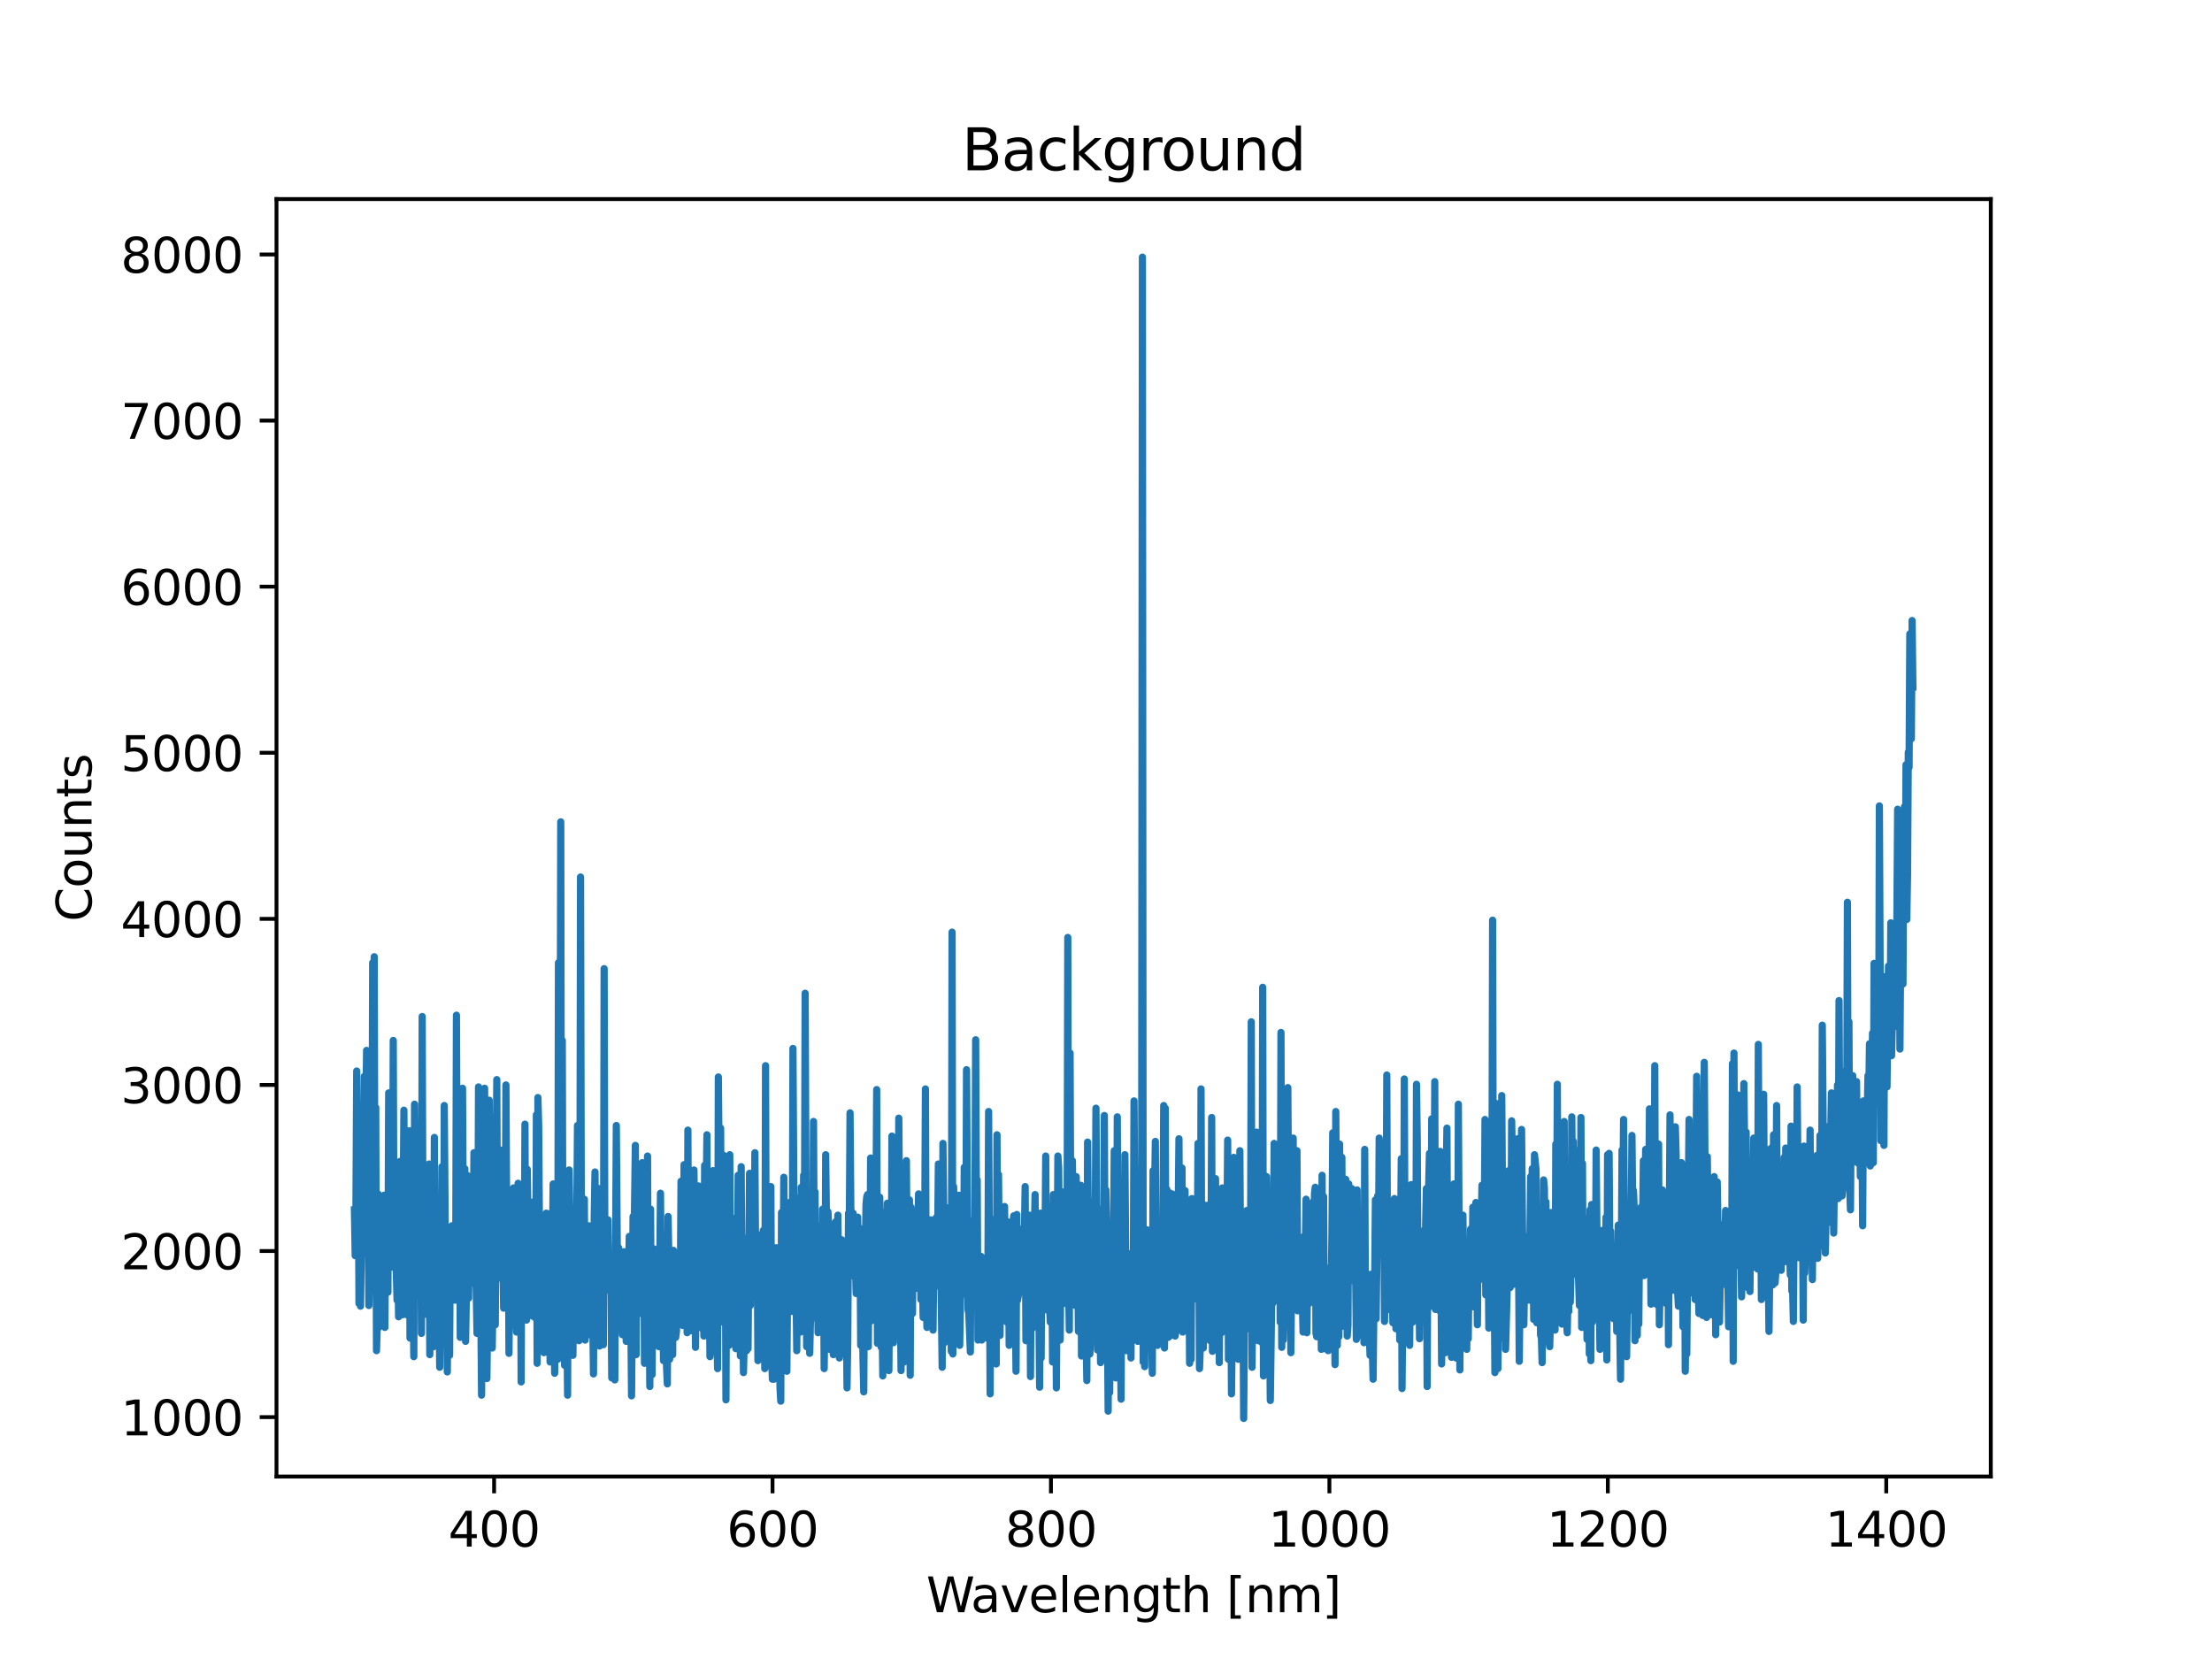 <?xml version="1.0" encoding="utf-8" standalone="no"?>
<!DOCTYPE svg PUBLIC "-//W3C//DTD SVG 1.1//EN"
  "http://www.w3.org/Graphics/SVG/1.1/DTD/svg11.dtd">
<svg height="345.6pt" version="1.1" viewBox="0 0 460.8 345.6" width="460.8pt" xmlns="http://www.w3.org/2000/svg" xmlns:xlink="http://www.w3.org/1999/xlink">
 <defs>
  <style type="text/css">*{stroke-linecap:butt;stroke-linejoin:round;}</style>
 </defs>
 <g id="figure_1">
  <g id="patch_1">
   <path d="M 0 345.6 
L 460.8 345.6 
L 460.8 0 
L 0 0 
z
" style="fill:#ffffff;"/>
  </g>
  <g id="axes_1">
   <g id="patch_2">
    <path d="M 57.6 307.584 
L 414.72 307.584 
L 414.72 41.472 
L 57.6 41.472 
z
" style="fill:#ffffff;"/>
   </g>
   <g id="matplotlib.axis_1">
    <g id="xtick_1">
     <g id="line2d_1">
      <defs>
       <path d="M 0 0 
L 0 3.5 
" id="m99964567ce" style="stroke:#000000;stroke-width:0.8;"/>
      </defs>
      <g>
       <use style="stroke:#000000;stroke-width:0.8;" x="102.93" xlink:href="#m99964567ce" y="307.584"/>
      </g>
     </g>
     <g id="text_1">
      <!-- 400 -->
      <g transform="translate(93.386 322.182)scale(0.1 -0.1)">
       <defs>
        <path d="M 2419 4116 
L 825 1625 
L 2419 1625 
L 2419 4116 
z
M 2253 4666 
L 3047 4666 
L 3047 1625 
L 3713 1625 
L 3713 1100 
L 3047 1100 
L 3047 0 
L 2419 0 
L 2419 1100 
L 313 1100 
L 313 1709 
L 2253 4666 
z
" id="DejaVuSans-34" transform="scale(0.016)"/>
        <path d="M 2034 4250 
Q 1547 4250 1301 3770 
Q 1056 3291 1056 2328 
Q 1056 1369 1301 889 
Q 1547 409 2034 409 
Q 2525 409 2770 889 
Q 3016 1369 3016 2328 
Q 3016 3291 2770 3770 
Q 2525 4250 2034 4250 
z
M 2034 4750 
Q 2819 4750 3233 4129 
Q 3647 3509 3647 2328 
Q 3647 1150 3233 529 
Q 2819 -91 2034 -91 
Q 1250 -91 836 529 
Q 422 1150 422 2328 
Q 422 3509 836 4129 
Q 1250 4750 2034 4750 
z
" id="DejaVuSans-30" transform="scale(0.016)"/>
       </defs>
       <use xlink:href="#DejaVuSans-34"/>
       <use x="63.623" xlink:href="#DejaVuSans-30"/>
       <use x="127.246" xlink:href="#DejaVuSans-30"/>
      </g>
     </g>
    </g>
    <g id="xtick_2">
     <g id="line2d_2">
      <g>
       <use style="stroke:#000000;stroke-width:0.8;" x="160.932" xlink:href="#m99964567ce" y="307.584"/>
      </g>
     </g>
     <g id="text_2">
      <!-- 600 -->
      <g transform="translate(151.388 322.182)scale(0.1 -0.1)">
       <defs>
        <path d="M 2113 2584 
Q 1688 2584 1439 2293 
Q 1191 2003 1191 1497 
Q 1191 994 1439 701 
Q 1688 409 2113 409 
Q 2538 409 2786 701 
Q 3034 994 3034 1497 
Q 3034 2003 2786 2293 
Q 2538 2584 2113 2584 
z
M 3366 4563 
L 3366 3988 
Q 3128 4100 2886 4159 
Q 2644 4219 2406 4219 
Q 1781 4219 1451 3797 
Q 1122 3375 1075 2522 
Q 1259 2794 1537 2939 
Q 1816 3084 2150 3084 
Q 2853 3084 3261 2657 
Q 3669 2231 3669 1497 
Q 3669 778 3244 343 
Q 2819 -91 2113 -91 
Q 1303 -91 875 529 
Q 447 1150 447 2328 
Q 447 3434 972 4092 
Q 1497 4750 2381 4750 
Q 2619 4750 2861 4703 
Q 3103 4656 3366 4563 
z
" id="DejaVuSans-36" transform="scale(0.016)"/>
       </defs>
       <use xlink:href="#DejaVuSans-36"/>
       <use x="63.623" xlink:href="#DejaVuSans-30"/>
       <use x="127.246" xlink:href="#DejaVuSans-30"/>
      </g>
     </g>
    </g>
    <g id="xtick_3">
     <g id="line2d_3">
      <g>
       <use style="stroke:#000000;stroke-width:0.8;" x="218.934" xlink:href="#m99964567ce" y="307.584"/>
      </g>
     </g>
     <g id="text_3">
      <!-- 800 -->
      <g transform="translate(209.391 322.182)scale(0.1 -0.1)">
       <defs>
        <path d="M 2034 2216 
Q 1584 2216 1326 1975 
Q 1069 1734 1069 1313 
Q 1069 891 1326 650 
Q 1584 409 2034 409 
Q 2484 409 2743 651 
Q 3003 894 3003 1313 
Q 3003 1734 2745 1975 
Q 2488 2216 2034 2216 
z
M 1403 2484 
Q 997 2584 770 2862 
Q 544 3141 544 3541 
Q 544 4100 942 4425 
Q 1341 4750 2034 4750 
Q 2731 4750 3128 4425 
Q 3525 4100 3525 3541 
Q 3525 3141 3298 2862 
Q 3072 2584 2669 2484 
Q 3125 2378 3379 2068 
Q 3634 1759 3634 1313 
Q 3634 634 3220 271 
Q 2806 -91 2034 -91 
Q 1263 -91 848 271 
Q 434 634 434 1313 
Q 434 1759 690 2068 
Q 947 2378 1403 2484 
z
M 1172 3481 
Q 1172 3119 1398 2916 
Q 1625 2713 2034 2713 
Q 2441 2713 2670 2916 
Q 2900 3119 2900 3481 
Q 2900 3844 2670 4047 
Q 2441 4250 2034 4250 
Q 1625 4250 1398 4047 
Q 1172 3844 1172 3481 
z
" id="DejaVuSans-38" transform="scale(0.016)"/>
       </defs>
       <use xlink:href="#DejaVuSans-38"/>
       <use x="63.623" xlink:href="#DejaVuSans-30"/>
       <use x="127.246" xlink:href="#DejaVuSans-30"/>
      </g>
     </g>
    </g>
    <g id="xtick_4">
     <g id="line2d_4">
      <g>
       <use style="stroke:#000000;stroke-width:0.8;" x="276.937" xlink:href="#m99964567ce" y="307.584"/>
      </g>
     </g>
     <g id="text_4">
      <!-- 1000 -->
      <g transform="translate(264.212 322.182)scale(0.1 -0.1)">
       <defs>
        <path d="M 794 531 
L 1825 531 
L 1825 4091 
L 703 3866 
L 703 4441 
L 1819 4666 
L 2450 4666 
L 2450 531 
L 3481 531 
L 3481 0 
L 794 0 
L 794 531 
z
" id="DejaVuSans-31" transform="scale(0.016)"/>
       </defs>
       <use xlink:href="#DejaVuSans-31"/>
       <use x="63.623" xlink:href="#DejaVuSans-30"/>
       <use x="127.246" xlink:href="#DejaVuSans-30"/>
       <use x="190.869" xlink:href="#DejaVuSans-30"/>
      </g>
     </g>
    </g>
    <g id="xtick_5">
     <g id="line2d_5">
      <g>
       <use style="stroke:#000000;stroke-width:0.8;" x="334.939" xlink:href="#m99964567ce" y="307.584"/>
      </g>
     </g>
     <g id="text_5">
      <!-- 1200 -->
      <g transform="translate(322.214 322.182)scale(0.1 -0.1)">
       <defs>
        <path d="M 1228 531 
L 3431 531 
L 3431 0 
L 469 0 
L 469 531 
Q 828 903 1448 1529 
Q 2069 2156 2228 2338 
Q 2531 2678 2651 2914 
Q 2772 3150 2772 3378 
Q 2772 3750 2511 3984 
Q 2250 4219 1831 4219 
Q 1534 4219 1204 4116 
Q 875 4013 500 3803 
L 500 4441 
Q 881 4594 1212 4672 
Q 1544 4750 1819 4750 
Q 2544 4750 2975 4387 
Q 3406 4025 3406 3419 
Q 3406 3131 3298 2873 
Q 3191 2616 2906 2266 
Q 2828 2175 2409 1742 
Q 1991 1309 1228 531 
z
" id="DejaVuSans-32" transform="scale(0.016)"/>
       </defs>
       <use xlink:href="#DejaVuSans-31"/>
       <use x="63.623" xlink:href="#DejaVuSans-32"/>
       <use x="127.246" xlink:href="#DejaVuSans-30"/>
       <use x="190.869" xlink:href="#DejaVuSans-30"/>
      </g>
     </g>
    </g>
    <g id="xtick_6">
     <g id="line2d_6">
      <g>
       <use style="stroke:#000000;stroke-width:0.8;" x="392.941" xlink:href="#m99964567ce" y="307.584"/>
      </g>
     </g>
     <g id="text_6">
      <!-- 1400 -->
      <g transform="translate(380.216 322.182)scale(0.1 -0.1)">
       <use xlink:href="#DejaVuSans-31"/>
       <use x="63.623" xlink:href="#DejaVuSans-34"/>
       <use x="127.246" xlink:href="#DejaVuSans-30"/>
       <use x="190.869" xlink:href="#DejaVuSans-30"/>
      </g>
     </g>
    </g>
    <g id="text_7">
     <!-- Wavelength [nm] -->
     <g transform="translate(192.968 335.861)scale(0.1 -0.1)">
      <defs>
       <path d="M 213 4666 
L 850 4666 
L 1831 722 
L 2809 4666 
L 3519 4666 
L 4500 722 
L 5478 4666 
L 6119 4666 
L 4947 0 
L 4153 0 
L 3169 4050 
L 2175 0 
L 1381 0 
L 213 4666 
z
" id="DejaVuSans-57" transform="scale(0.016)"/>
       <path d="M 2194 1759 
Q 1497 1759 1228 1600 
Q 959 1441 959 1056 
Q 959 750 1161 570 
Q 1363 391 1709 391 
Q 2188 391 2477 730 
Q 2766 1069 2766 1631 
L 2766 1759 
L 2194 1759 
z
M 3341 1997 
L 3341 0 
L 2766 0 
L 2766 531 
Q 2569 213 2275 61 
Q 1981 -91 1556 -91 
Q 1019 -91 701 211 
Q 384 513 384 1019 
Q 384 1609 779 1909 
Q 1175 2209 1959 2209 
L 2766 2209 
L 2766 2266 
Q 2766 2663 2505 2880 
Q 2244 3097 1772 3097 
Q 1472 3097 1187 3025 
Q 903 2953 641 2809 
L 641 3341 
Q 956 3463 1253 3523 
Q 1550 3584 1831 3584 
Q 2591 3584 2966 3190 
Q 3341 2797 3341 1997 
z
" id="DejaVuSans-61" transform="scale(0.016)"/>
       <path d="M 191 3500 
L 800 3500 
L 1894 563 
L 2988 3500 
L 3597 3500 
L 2284 0 
L 1503 0 
L 191 3500 
z
" id="DejaVuSans-76" transform="scale(0.016)"/>
       <path d="M 3597 1894 
L 3597 1613 
L 953 1613 
Q 991 1019 1311 708 
Q 1631 397 2203 397 
Q 2534 397 2845 478 
Q 3156 559 3463 722 
L 3463 178 
Q 3153 47 2828 -22 
Q 2503 -91 2169 -91 
Q 1331 -91 842 396 
Q 353 884 353 1716 
Q 353 2575 817 3079 
Q 1281 3584 2069 3584 
Q 2775 3584 3186 3129 
Q 3597 2675 3597 1894 
z
M 3022 2063 
Q 3016 2534 2758 2815 
Q 2500 3097 2075 3097 
Q 1594 3097 1305 2825 
Q 1016 2553 972 2059 
L 3022 2063 
z
" id="DejaVuSans-65" transform="scale(0.016)"/>
       <path d="M 603 4863 
L 1178 4863 
L 1178 0 
L 603 0 
L 603 4863 
z
" id="DejaVuSans-6c" transform="scale(0.016)"/>
       <path d="M 3513 2113 
L 3513 0 
L 2938 0 
L 2938 2094 
Q 2938 2591 2744 2837 
Q 2550 3084 2163 3084 
Q 1697 3084 1428 2787 
Q 1159 2491 1159 1978 
L 1159 0 
L 581 0 
L 581 3500 
L 1159 3500 
L 1159 2956 
Q 1366 3272 1645 3428 
Q 1925 3584 2291 3584 
Q 2894 3584 3203 3211 
Q 3513 2838 3513 2113 
z
" id="DejaVuSans-6e" transform="scale(0.016)"/>
       <path d="M 2906 1791 
Q 2906 2416 2648 2759 
Q 2391 3103 1925 3103 
Q 1463 3103 1205 2759 
Q 947 2416 947 1791 
Q 947 1169 1205 825 
Q 1463 481 1925 481 
Q 2391 481 2648 825 
Q 2906 1169 2906 1791 
z
M 3481 434 
Q 3481 -459 3084 -895 
Q 2688 -1331 1869 -1331 
Q 1566 -1331 1297 -1286 
Q 1028 -1241 775 -1147 
L 775 -588 
Q 1028 -725 1275 -790 
Q 1522 -856 1778 -856 
Q 2344 -856 2625 -561 
Q 2906 -266 2906 331 
L 2906 616 
Q 2728 306 2450 153 
Q 2172 0 1784 0 
Q 1141 0 747 490 
Q 353 981 353 1791 
Q 353 2603 747 3093 
Q 1141 3584 1784 3584 
Q 2172 3584 2450 3431 
Q 2728 3278 2906 2969 
L 2906 3500 
L 3481 3500 
L 3481 434 
z
" id="DejaVuSans-67" transform="scale(0.016)"/>
       <path d="M 1172 4494 
L 1172 3500 
L 2356 3500 
L 2356 3053 
L 1172 3053 
L 1172 1153 
Q 1172 725 1289 603 
Q 1406 481 1766 481 
L 2356 481 
L 2356 0 
L 1766 0 
Q 1100 0 847 248 
Q 594 497 594 1153 
L 594 3053 
L 172 3053 
L 172 3500 
L 594 3500 
L 594 4494 
L 1172 4494 
z
" id="DejaVuSans-74" transform="scale(0.016)"/>
       <path d="M 3513 2113 
L 3513 0 
L 2938 0 
L 2938 2094 
Q 2938 2591 2744 2837 
Q 2550 3084 2163 3084 
Q 1697 3084 1428 2787 
Q 1159 2491 1159 1978 
L 1159 0 
L 581 0 
L 581 4863 
L 1159 4863 
L 1159 2956 
Q 1366 3272 1645 3428 
Q 1925 3584 2291 3584 
Q 2894 3584 3203 3211 
Q 3513 2838 3513 2113 
z
" id="DejaVuSans-68" transform="scale(0.016)"/>
       <path id="DejaVuSans-20" transform="scale(0.016)"/>
       <path d="M 550 4863 
L 1875 4863 
L 1875 4416 
L 1125 4416 
L 1125 -397 
L 1875 -397 
L 1875 -844 
L 550 -844 
L 550 4863 
z
" id="DejaVuSans-5b" transform="scale(0.016)"/>
       <path d="M 3328 2828 
Q 3544 3216 3844 3400 
Q 4144 3584 4550 3584 
Q 5097 3584 5394 3201 
Q 5691 2819 5691 2113 
L 5691 0 
L 5113 0 
L 5113 2094 
Q 5113 2597 4934 2840 
Q 4756 3084 4391 3084 
Q 3944 3084 3684 2787 
Q 3425 2491 3425 1978 
L 3425 0 
L 2847 0 
L 2847 2094 
Q 2847 2600 2669 2842 
Q 2491 3084 2119 3084 
Q 1678 3084 1418 2786 
Q 1159 2488 1159 1978 
L 1159 0 
L 581 0 
L 581 3500 
L 1159 3500 
L 1159 2956 
Q 1356 3278 1631 3431 
Q 1906 3584 2284 3584 
Q 2666 3584 2933 3390 
Q 3200 3197 3328 2828 
z
" id="DejaVuSans-6d" transform="scale(0.016)"/>
       <path d="M 1947 4863 
L 1947 -844 
L 622 -844 
L 622 -397 
L 1369 -397 
L 1369 4416 
L 622 4416 
L 622 4863 
L 1947 4863 
z
" id="DejaVuSans-5d" transform="scale(0.016)"/>
      </defs>
      <use xlink:href="#DejaVuSans-57"/>
      <use x="92.502" xlink:href="#DejaVuSans-61"/>
      <use x="153.781" xlink:href="#DejaVuSans-76"/>
      <use x="212.961" xlink:href="#DejaVuSans-65"/>
      <use x="274.484" xlink:href="#DejaVuSans-6c"/>
      <use x="302.268" xlink:href="#DejaVuSans-65"/>
      <use x="363.791" xlink:href="#DejaVuSans-6e"/>
      <use x="427.17" xlink:href="#DejaVuSans-67"/>
      <use x="490.646" xlink:href="#DejaVuSans-74"/>
      <use x="529.855" xlink:href="#DejaVuSans-68"/>
      <use x="593.234" xlink:href="#DejaVuSans-20"/>
      <use x="625.021" xlink:href="#DejaVuSans-5b"/>
      <use x="664.035" xlink:href="#DejaVuSans-6e"/>
      <use x="727.414" xlink:href="#DejaVuSans-6d"/>
      <use x="824.826" xlink:href="#DejaVuSans-5d"/>
     </g>
    </g>
   </g>
   <g id="matplotlib.axis_2">
    <g id="ytick_1">
     <g id="line2d_7">
      <defs>
       <path d="M 0 0 
L -3.5 0 
" id="m32e4869b19" style="stroke:#000000;stroke-width:0.8;"/>
      </defs>
      <g>
       <use style="stroke:#000000;stroke-width:0.8;" x="57.6" xlink:href="#m32e4869b19" y="295.211"/>
      </g>
     </g>
     <g id="text_8">
      <!-- 1000 -->
      <g transform="translate(25.15 299.01)scale(0.1 -0.1)">
       <use xlink:href="#DejaVuSans-31"/>
       <use x="63.623" xlink:href="#DejaVuSans-30"/>
       <use x="127.246" xlink:href="#DejaVuSans-30"/>
       <use x="190.869" xlink:href="#DejaVuSans-30"/>
      </g>
     </g>
    </g>
    <g id="ytick_2">
     <g id="line2d_8">
      <g>
       <use style="stroke:#000000;stroke-width:0.8;" x="57.6" xlink:href="#m32e4869b19" y="260.612"/>
      </g>
     </g>
     <g id="text_9">
      <!-- 2000 -->
      <g transform="translate(25.15 264.411)scale(0.1 -0.1)">
       <use xlink:href="#DejaVuSans-32"/>
       <use x="63.623" xlink:href="#DejaVuSans-30"/>
       <use x="127.246" xlink:href="#DejaVuSans-30"/>
       <use x="190.869" xlink:href="#DejaVuSans-30"/>
      </g>
     </g>
    </g>
    <g id="ytick_3">
     <g id="line2d_9">
      <g>
       <use style="stroke:#000000;stroke-width:0.8;" x="57.6" xlink:href="#m32e4869b19" y="226.012"/>
      </g>
     </g>
     <g id="text_10">
      <!-- 3000 -->
      <g transform="translate(25.15 229.811)scale(0.1 -0.1)">
       <defs>
        <path d="M 2597 2516 
Q 3050 2419 3304 2112 
Q 3559 1806 3559 1356 
Q 3559 666 3084 287 
Q 2609 -91 1734 -91 
Q 1441 -91 1130 -33 
Q 819 25 488 141 
L 488 750 
Q 750 597 1062 519 
Q 1375 441 1716 441 
Q 2309 441 2620 675 
Q 2931 909 2931 1356 
Q 2931 1769 2642 2001 
Q 2353 2234 1838 2234 
L 1294 2234 
L 1294 2753 
L 1863 2753 
Q 2328 2753 2575 2939 
Q 2822 3125 2822 3475 
Q 2822 3834 2567 4026 
Q 2313 4219 1838 4219 
Q 1578 4219 1281 4162 
Q 984 4106 628 3988 
L 628 4550 
Q 988 4650 1302 4700 
Q 1616 4750 1894 4750 
Q 2613 4750 3031 4423 
Q 3450 4097 3450 3541 
Q 3450 3153 3228 2886 
Q 3006 2619 2597 2516 
z
" id="DejaVuSans-33" transform="scale(0.016)"/>
       </defs>
       <use xlink:href="#DejaVuSans-33"/>
       <use x="63.623" xlink:href="#DejaVuSans-30"/>
       <use x="127.246" xlink:href="#DejaVuSans-30"/>
       <use x="190.869" xlink:href="#DejaVuSans-30"/>
      </g>
     </g>
    </g>
    <g id="ytick_4">
     <g id="line2d_10">
      <g>
       <use style="stroke:#000000;stroke-width:0.8;" x="57.6" xlink:href="#m32e4869b19" y="191.413"/>
      </g>
     </g>
     <g id="text_11">
      <!-- 4000 -->
      <g transform="translate(25.15 195.212)scale(0.1 -0.1)">
       <use xlink:href="#DejaVuSans-34"/>
       <use x="63.623" xlink:href="#DejaVuSans-30"/>
       <use x="127.246" xlink:href="#DejaVuSans-30"/>
       <use x="190.869" xlink:href="#DejaVuSans-30"/>
      </g>
     </g>
    </g>
    <g id="ytick_5">
     <g id="line2d_11">
      <g>
       <use style="stroke:#000000;stroke-width:0.8;" x="57.6" xlink:href="#m32e4869b19" y="156.813"/>
      </g>
     </g>
     <g id="text_12">
      <!-- 5000 -->
      <g transform="translate(25.15 160.612)scale(0.1 -0.1)">
       <defs>
        <path d="M 691 4666 
L 3169 4666 
L 3169 4134 
L 1269 4134 
L 1269 2991 
Q 1406 3038 1543 3061 
Q 1681 3084 1819 3084 
Q 2600 3084 3056 2656 
Q 3513 2228 3513 1497 
Q 3513 744 3044 326 
Q 2575 -91 1722 -91 
Q 1428 -91 1123 -41 
Q 819 9 494 109 
L 494 744 
Q 775 591 1075 516 
Q 1375 441 1709 441 
Q 2250 441 2565 725 
Q 2881 1009 2881 1497 
Q 2881 1984 2565 2268 
Q 2250 2553 1709 2553 
Q 1456 2553 1204 2497 
Q 953 2441 691 2322 
L 691 4666 
z
" id="DejaVuSans-35" transform="scale(0.016)"/>
       </defs>
       <use xlink:href="#DejaVuSans-35"/>
       <use x="63.623" xlink:href="#DejaVuSans-30"/>
       <use x="127.246" xlink:href="#DejaVuSans-30"/>
       <use x="190.869" xlink:href="#DejaVuSans-30"/>
      </g>
     </g>
    </g>
    <g id="ytick_6">
     <g id="line2d_12">
      <g>
       <use style="stroke:#000000;stroke-width:0.8;" x="57.6" xlink:href="#m32e4869b19" y="122.213"/>
      </g>
     </g>
     <g id="text_13">
      <!-- 6000 -->
      <g transform="translate(25.15 126.013)scale(0.1 -0.1)">
       <use xlink:href="#DejaVuSans-36"/>
       <use x="63.623" xlink:href="#DejaVuSans-30"/>
       <use x="127.246" xlink:href="#DejaVuSans-30"/>
       <use x="190.869" xlink:href="#DejaVuSans-30"/>
      </g>
     </g>
    </g>
    <g id="ytick_7">
     <g id="line2d_13">
      <g>
       <use style="stroke:#000000;stroke-width:0.8;" x="57.6" xlink:href="#m32e4869b19" y="87.614"/>
      </g>
     </g>
     <g id="text_14">
      <!-- 7000 -->
      <g transform="translate(25.15 91.413)scale(0.1 -0.1)">
       <defs>
        <path d="M 525 4666 
L 3525 4666 
L 3525 4397 
L 1831 0 
L 1172 0 
L 2766 4134 
L 525 4134 
L 525 4666 
z
" id="DejaVuSans-37" transform="scale(0.016)"/>
       </defs>
       <use xlink:href="#DejaVuSans-37"/>
       <use x="63.623" xlink:href="#DejaVuSans-30"/>
       <use x="127.246" xlink:href="#DejaVuSans-30"/>
       <use x="190.869" xlink:href="#DejaVuSans-30"/>
      </g>
     </g>
    </g>
    <g id="ytick_8">
     <g id="line2d_14">
      <g>
       <use style="stroke:#000000;stroke-width:0.8;" x="57.6" xlink:href="#m32e4869b19" y="53.014"/>
      </g>
     </g>
     <g id="text_15">
      <!-- 8000 -->
      <g transform="translate(25.15 56.814)scale(0.1 -0.1)">
       <use xlink:href="#DejaVuSans-38"/>
       <use x="63.623" xlink:href="#DejaVuSans-30"/>
       <use x="127.246" xlink:href="#DejaVuSans-30"/>
       <use x="190.869" xlink:href="#DejaVuSans-30"/>
      </g>
     </g>
    </g>
    <g id="text_16">
     <!-- Counts -->
     <g transform="translate(19.07 191.981)rotate(-90)scale(0.1 -0.1)">
      <defs>
       <path d="M 4122 4306 
L 4122 3641 
Q 3803 3938 3442 4084 
Q 3081 4231 2675 4231 
Q 1875 4231 1450 3742 
Q 1025 3253 1025 2328 
Q 1025 1406 1450 917 
Q 1875 428 2675 428 
Q 3081 428 3442 575 
Q 3803 722 4122 1019 
L 4122 359 
Q 3791 134 3420 21 
Q 3050 -91 2638 -91 
Q 1578 -91 968 557 
Q 359 1206 359 2328 
Q 359 3453 968 4101 
Q 1578 4750 2638 4750 
Q 3056 4750 3426 4639 
Q 3797 4528 4122 4306 
z
" id="DejaVuSans-43" transform="scale(0.016)"/>
       <path d="M 1959 3097 
Q 1497 3097 1228 2736 
Q 959 2375 959 1747 
Q 959 1119 1226 758 
Q 1494 397 1959 397 
Q 2419 397 2687 759 
Q 2956 1122 2956 1747 
Q 2956 2369 2687 2733 
Q 2419 3097 1959 3097 
z
M 1959 3584 
Q 2709 3584 3137 3096 
Q 3566 2609 3566 1747 
Q 3566 888 3137 398 
Q 2709 -91 1959 -91 
Q 1206 -91 779 398 
Q 353 888 353 1747 
Q 353 2609 779 3096 
Q 1206 3584 1959 3584 
z
" id="DejaVuSans-6f" transform="scale(0.016)"/>
       <path d="M 544 1381 
L 544 3500 
L 1119 3500 
L 1119 1403 
Q 1119 906 1312 657 
Q 1506 409 1894 409 
Q 2359 409 2629 706 
Q 2900 1003 2900 1516 
L 2900 3500 
L 3475 3500 
L 3475 0 
L 2900 0 
L 2900 538 
Q 2691 219 2414 64 
Q 2138 -91 1772 -91 
Q 1169 -91 856 284 
Q 544 659 544 1381 
z
M 1991 3584 
L 1991 3584 
z
" id="DejaVuSans-75" transform="scale(0.016)"/>
       <path d="M 2834 3397 
L 2834 2853 
Q 2591 2978 2328 3040 
Q 2066 3103 1784 3103 
Q 1356 3103 1142 2972 
Q 928 2841 928 2578 
Q 928 2378 1081 2264 
Q 1234 2150 1697 2047 
L 1894 2003 
Q 2506 1872 2764 1633 
Q 3022 1394 3022 966 
Q 3022 478 2636 193 
Q 2250 -91 1575 -91 
Q 1294 -91 989 -36 
Q 684 19 347 128 
L 347 722 
Q 666 556 975 473 
Q 1284 391 1588 391 
Q 1994 391 2212 530 
Q 2431 669 2431 922 
Q 2431 1156 2273 1281 
Q 2116 1406 1581 1522 
L 1381 1569 
Q 847 1681 609 1914 
Q 372 2147 372 2553 
Q 372 3047 722 3315 
Q 1072 3584 1716 3584 
Q 2034 3584 2315 3537 
Q 2597 3491 2834 3397 
z
" id="DejaVuSans-73" transform="scale(0.016)"/>
      </defs>
      <use xlink:href="#DejaVuSans-43"/>
      <use x="69.824" xlink:href="#DejaVuSans-6f"/>
      <use x="131.006" xlink:href="#DejaVuSans-75"/>
      <use x="194.385" xlink:href="#DejaVuSans-6e"/>
      <use x="257.764" xlink:href="#DejaVuSans-74"/>
      <use x="296.973" xlink:href="#DejaVuSans-73"/>
     </g>
    </g>
   </g>
   <g id="line2d_15">
    <path clip-path="url(#pa287173453)" d="M 73.833 252.031 
L 73.991 261.58 
L 74.15 251.754 
L 74.309 223.106 
L 74.467 254.799 
L 74.626 238.191 
L 74.784 271.545 
L 74.943 262.134 
L 75.102 272.099 
L 75.26 260.473 
L 75.419 237.776 
L 75.577 252.031 
L 75.736 242.205 
L 75.895 224.213 
L 76.053 224.075 
L 76.212 232.378 
L 76.37 218.815 
L 76.529 250.924 
L 76.688 254.661 
L 76.846 271.96 
L 77.163 253.138 
L 77.322 253.83 
L 77.481 247.325 
L 77.639 200.547 
L 77.798 263.933 
L 77.956 199.301 
L 78.115 261.027 
L 78.274 230.718 
L 78.432 281.371 
L 78.591 275.974 
L 78.749 248.709 
L 78.908 276.527 
L 79.067 252.031 
L 79.225 253 
L 79.384 258.536 
L 79.701 275.282 
L 79.86 267.67 
L 80.018 248.986 
L 80.177 276.527 
L 80.335 252.723 
L 80.811 269.192 
L 80.97 227.673 
L 81.287 257.429 
L 81.446 259.089 
L 81.604 258.951 
L 81.763 258.259 
L 81.921 216.739 
L 82.08 264.072 
L 82.239 253.553 
L 82.714 270.853 
L 82.873 260.75 
L 83.032 274.313 
L 83.19 269.608 
L 83.349 241.928 
L 83.507 271.545 
L 83.666 246.772 
L 83.825 273.898 
L 84.142 231.271 
L 84.3 261.857 
L 84.459 250.093 
L 84.618 271.268 
L 84.776 273.898 
L 85.252 235.562 
L 85.411 278.742 
L 85.569 263.38 
L 85.728 270.715 
L 85.886 251.616 
L 86.204 282.617 
L 86.362 230.026 
L 86.679 266.978 
L 86.997 238.191 
L 87.155 254.661 
L 87.314 247.879 
L 87.472 247.325 
L 87.631 251.477 
L 87.79 277.773 
L 87.948 211.757 
L 88.107 258.12 
L 88.265 261.027 
L 88.424 272.929 
L 88.583 269.331 
L 88.741 261.719 
L 89.058 273.898 
L 89.217 265.871 
L 89.376 242.482 
L 89.534 282.202 
L 89.693 259.366 
L 89.851 278.188 
L 90.01 248.986 
L 90.169 258.951 
L 90.327 280.541 
L 90.486 236.946 
L 90.644 279.849 
L 90.962 260.888 
L 91.12 274.867 
L 91.279 266.148 
L 91.437 267.393 
L 91.596 284.831 
L 91.755 260.75 
L 91.913 266.978 
L 92.072 243.035 
L 92.23 273.898 
L 92.389 278.465 
L 92.548 230.302 
L 92.865 271.545 
L 93.023 269.884 
L 93.182 285.8 
L 93.341 258.397 
L 93.658 282.34 
L 93.816 256.46 
L 93.975 257.152 
L 94.134 255.353 
L 94.451 266.84 
L 94.768 270.853 
L 94.927 265.732 
L 95.085 211.48 
L 95.244 251.062 
L 95.561 261.027 
L 95.72 245.249 
L 95.878 278.603 
L 96.037 276.666 
L 96.195 260.058 
L 96.354 226.704 
L 96.513 257.844 
L 96.671 262.688 
L 96.83 243.45 
L 96.988 279.434 
L 97.147 270.3 
L 97.306 244.834 
L 97.464 248.017 
L 97.623 270.438 
L 97.781 246.772 
L 98.099 267.393 
L 98.257 250.509 
L 98.416 262.411 
L 98.574 261.165 
L 98.733 240.129 
L 99.209 268.777 
L 99.367 277.773 
L 99.526 266.286 
L 99.685 226.427 
L 99.843 275.143 
L 100.002 270.853 
L 100.16 271.96 
L 100.319 290.644 
L 100.478 269.192 
L 100.636 270.576 
L 100.953 226.704 
L 101.112 262.688 
L 101.271 242.066 
L 101.429 287.184 
L 101.588 273.759 
L 101.746 278.05 
L 101.905 229.195 
L 102.222 267.947 
L 102.381 268.224 
L 102.539 280.818 
L 102.698 269.054 
L 102.857 232.655 
L 103.174 275.974 
L 103.491 224.905 
L 103.65 265.456 
L 103.808 266.286 
L 103.967 263.241 
L 104.125 264.764 
L 104.284 239.575 
L 104.443 241.513 
L 104.918 272.514 
L 105.077 254.107 
L 105.236 267.255 
L 105.394 226.012 
L 105.553 254.107 
L 105.711 250.509 
L 105.87 252.861 
L 106.029 281.925 
L 106.187 263.795 
L 106.346 271.684 
L 106.663 276.112 
L 106.822 266.424 
L 106.98 247.464 
L 107.139 272.376 
L 107.297 248.709 
L 107.456 259.228 
L 107.615 277.496 
L 107.932 246.495 
L 108.09 266.009 
L 108.249 262.272 
L 108.408 247.879 
L 108.566 287.876 
L 108.725 247.187 
L 108.883 270.715 
L 109.042 249.401 
L 109.201 265.317 
L 109.359 234.178 
L 109.518 271.407 
L 109.676 275.005 
L 109.835 243.589 
L 109.994 254.245 
L 110.152 273.759 
L 110.311 258.259 
L 110.469 269.192 
L 110.787 262.411 
L 110.945 274.175 
L 111.104 250.37 
L 111.262 263.933 
L 111.421 262.826 
L 111.58 274.59 
L 111.738 232.24 
L 111.897 284.001 
L 112.055 228.642 
L 112.214 234.454 
L 112.531 277.635 
L 112.69 266.563 
L 113.007 280.956 
L 113.166 268.224 
L 113.324 281.787 
L 113.8 252.723 
L 113.959 269.608 
L 114.117 265.594 
L 114.276 274.451 
L 114.434 252.861 
L 114.593 283.724 
L 114.752 274.313 
L 114.91 277.635 
L 115.227 246.633 
L 115.545 286.077 
L 115.703 272.652 
L 115.862 246.91 
L 116.179 283.171 
L 116.338 200.547 
L 116.496 247.187 
L 116.655 245.665 
L 116.813 171.206 
L 116.972 271.13 
L 117.131 216.739 
L 117.289 275.143 
L 117.448 271.407 
L 117.606 284.416 
L 117.765 280.818 
L 117.924 266.563 
L 118.082 274.175 
L 118.241 290.644 
L 118.399 243.865 
L 118.558 243.727 
L 119.034 274.867 
L 119.192 281.233 
L 119.351 282.34 
L 119.51 266.563 
L 119.668 265.871 
L 119.827 266.978 
L 119.985 276.666 
L 120.303 234.454 
L 120.461 276.389 
L 120.62 279.295 
L 120.778 272.791 
L 120.937 182.693 
L 121.096 252.861 
L 121.254 268.362 
L 121.413 260.75 
L 121.571 267.393 
L 121.73 249.817 
L 121.889 279.157 
L 122.206 268.5 
L 122.364 271.268 
L 122.523 278.05 
L 122.682 255.353 
L 122.84 277.219 
L 122.999 277.635 
L 123.157 276.666 
L 123.316 268.224 
L 123.475 273.621 
L 123.633 286.215 
L 123.792 253.277 
L 123.95 244.142 
L 124.109 269.746 
L 124.268 260.75 
L 124.426 261.165 
L 124.585 272.514 
L 124.743 247.602 
L 124.902 280.403 
L 125.219 248.986 
L 125.695 280.126 
L 125.854 201.792 
L 126.012 265.317 
L 126.171 262.272 
L 126.488 268.777 
L 126.647 254.107 
L 126.805 266.424 
L 126.964 266.563 
L 127.122 265.179 
L 127.281 267.808 
L 127.44 287.046 
L 127.598 282.894 
L 127.915 266.563 
L 128.074 287.461 
L 128.391 234.454 
L 128.708 276.112 
L 128.867 259.92 
L 129.026 275.974 
L 129.184 268.639 
L 129.343 269.192 
L 129.66 278.05 
L 129.819 274.451 
L 129.977 260.75 
L 130.136 272.376 
L 130.294 273.344 
L 130.453 279.434 
L 130.612 267.393 
L 130.77 276.389 
L 131.087 257.567 
L 131.405 272.514 
L 131.563 290.782 
L 131.88 253.415 
L 132.039 262.549 
L 132.356 238.606 
L 132.515 282.202 
L 132.673 254.522 
L 132.832 269.608 
L 132.991 265.179 
L 133.149 272.652 
L 133.308 273.621 
L 133.625 265.179 
L 133.784 242.205 
L 133.942 272.514 
L 134.101 253.138 
L 134.259 284.001 
L 134.735 253.553 
L 134.894 240.821 
L 135.052 279.711 
L 135.211 268.916 
L 135.37 288.845 
L 135.528 251.893 
L 135.687 283.447 
L 135.845 286.354 
L 136.004 262.411 
L 136.163 264.21 
L 136.321 260.196 
L 136.48 267.947 
L 136.638 269.884 
L 136.797 276.112 
L 136.956 276.251 
L 137.114 268.639 
L 137.273 280.541 
L 137.59 248.571 
L 137.749 269.054 
L 137.907 259.643 
L 138.224 283.447 
L 138.383 257.429 
L 138.542 277.496 
L 138.7 269.054 
L 138.859 284.831 
L 139.017 288.291 
L 139.176 253.415 
L 139.335 262.272 
L 139.493 283.171 
L 139.652 265.179 
L 139.81 262.964 
L 139.969 281.925 
L 140.128 282.202 
L 140.286 260.473 
L 140.445 265.871 
L 140.603 276.389 
L 140.762 278.603 
L 140.921 277.358 
L 141.079 262.411 
L 141.238 266.148 
L 141.396 261.719 
L 141.555 273.898 
L 141.714 270.853 
L 141.872 246.08 
L 142.031 271.545 
L 142.189 276.112 
L 142.507 242.62 
L 142.665 266.563 
L 142.824 254.107 
L 143.141 277.635 
L 143.3 235.423 
L 143.458 269.608 
L 143.775 255.768 
L 143.934 277.219 
L 144.093 252.723 
L 144.251 274.867 
L 144.41 244.419 
L 144.568 243.727 
L 144.886 280.679 
L 145.044 260.75 
L 145.203 255.629 
L 145.361 256.737 
L 145.52 247.049 
L 145.679 264.487 
L 145.996 260.196 
L 146.154 263.241 
L 146.313 276.804 
L 146.472 267.393 
L 146.63 278.327 
L 146.789 242.758 
L 146.947 262.549 
L 147.265 236.392 
L 147.423 275.005 
L 147.582 248.571 
L 147.899 282.617 
L 148.058 256.875 
L 148.216 251.616 
L 148.375 281.648 
L 148.533 243.865 
L 148.692 265.594 
L 149.009 277.773 
L 149.168 261.996 
L 149.485 285.108 
L 149.644 224.351 
L 149.961 258.536 
L 150.119 235.008 
L 150.278 267.532 
L 150.437 258.674 
L 150.595 275.42 
L 150.754 240.682 
L 150.912 264.21 
L 151.071 250.785 
L 151.23 291.613 
L 151.388 255.076 
L 151.547 278.05 
L 151.705 275.835 
L 151.864 280.264 
L 152.023 240.544 
L 152.181 265.04 
L 152.498 276.804 
L 152.657 266.978 
L 152.816 267.808 
L 152.974 253.83 
L 153.133 256.737 
L 153.291 280.956 
L 153.45 265.456 
L 153.609 269.884 
L 153.767 244.834 
L 154.243 282.479 
L 154.402 243.035 
L 154.56 271.407 
L 154.719 268.916 
L 154.877 285.939 
L 155.036 279.572 
L 155.195 259.643 
L 155.353 267.255 
L 155.512 281.371 
L 155.67 257.844 
L 155.829 280.956 
L 156.146 244.419 
L 156.305 271.96 
L 156.463 250.232 
L 156.622 245.111 
L 156.781 269.746 
L 156.939 260.196 
L 157.098 257.982 
L 157.256 240.129 
L 157.415 263.103 
L 157.574 266.563 
L 157.732 257.152 
L 157.891 283.447 
L 158.049 263.656 
L 158.208 272.514 
L 158.367 272.652 
L 158.525 281.371 
L 158.684 265.456 
L 158.842 262.964 
L 159.001 256.321 
L 159.16 257.29 
L 159.318 285.108 
L 159.477 221.999 
L 159.635 272.929 
L 159.794 270.715 
L 159.953 274.313 
L 160.111 249.955 
L 160.27 250.093 
L 160.428 273.206 
L 160.587 247.187 
L 160.746 282.617 
L 160.904 287.323 
L 161.063 275.559 
L 161.221 287.323 
L 161.38 270.161 
L 161.539 279.434 
L 161.697 259.92 
L 161.856 263.103 
L 162.014 278.188 
L 162.173 263.518 
L 162.332 269.746 
L 162.49 289.122 
L 162.649 291.89 
L 162.807 252.585 
L 162.966 271.684 
L 163.125 266.424 
L 163.283 245.249 
L 163.6 281.095 
L 163.759 253.138 
L 163.918 285.662 
L 164.076 265.594 
L 164.235 263.241 
L 164.393 250.509 
L 164.552 263.241 
L 164.711 257.429 
L 165.028 273.206 
L 165.186 218.4 
L 165.504 269.746 
L 165.662 266.148 
L 165.821 267.255 
L 165.979 281.371 
L 166.138 255.768 
L 166.297 264.902 
L 166.455 249.54 
L 166.614 276.389 
L 166.772 277.496 
L 166.931 247.325 
L 167.09 271.13 
L 167.248 270.161 
L 167.407 244.834 
L 167.565 265.871 
L 167.724 206.913 
L 168.041 280.541 
L 168.2 257.429 
L 168.358 274.036 
L 168.517 270.715 
L 168.676 281.925 
L 169.151 261.58 
L 169.31 268.224 
L 169.469 233.624 
L 169.627 264.902 
L 169.786 248.294 
L 169.944 274.59 
L 170.103 272.929 
L 170.262 262.688 
L 170.42 277.635 
L 170.579 259.781 
L 170.737 274.728 
L 170.896 270.3 
L 171.055 255.353 
L 171.213 269.331 
L 171.372 251.893 
L 171.53 261.58 
L 171.689 285.108 
L 171.848 271.96 
L 172.006 240.544 
L 172.323 268.777 
L 172.482 252.446 
L 172.641 256.321 
L 172.799 281.095 
L 172.958 262.134 
L 173.116 259.228 
L 173.434 270.576 
L 173.592 282.202 
L 173.751 260.888 
L 173.909 265.179 
L 174.068 254.522 
L 174.227 267.116 
L 174.544 253.138 
L 174.861 282.894 
L 175.02 280.818 
L 175.337 258.259 
L 175.495 266.84 
L 175.813 268.777 
L 175.971 263.241 
L 176.13 278.465 
L 176.288 268.777 
L 176.447 289.122 
L 176.606 278.88 
L 176.764 252.723 
L 176.923 256.46 
L 177.081 231.825 
L 177.24 251.616 
L 177.557 258.259 
L 177.716 252.723 
L 177.874 254.937 
L 178.033 266.009 
L 178.192 263.241 
L 178.35 269.469 
L 178.509 267.532 
L 178.667 253.553 
L 178.826 261.857 
L 178.985 255.768 
L 179.143 256.875 
L 179.302 280.264 
L 179.46 262.688 
L 179.778 282.894 
L 179.936 289.952 
L 180.095 265.732 
L 180.253 261.58 
L 180.412 250.785 
L 180.571 249.263 
L 180.729 248.848 
L 180.888 280.541 
L 181.046 257.29 
L 181.205 272.652 
L 181.364 241.236 
L 181.522 275.143 
L 181.681 260.335 
L 181.839 264.072 
L 181.998 259.366 
L 182.157 266.009 
L 182.474 252.031 
L 182.632 226.981 
L 182.791 279.849 
L 182.95 253.415 
L 183.108 275.42 
L 183.267 249.401 
L 183.584 280.679 
L 183.743 273.067 
L 183.901 286.631 
L 184.06 252.585 
L 184.377 267.532 
L 184.536 267.255 
L 184.694 263.103 
L 184.853 250.647 
L 185.17 285.523 
L 185.329 264.625 
L 185.487 259.92 
L 185.646 276.527 
L 185.804 236.669 
L 186.122 279.711 
L 186.28 268.085 
L 186.439 272.099 
L 186.597 256.045 
L 186.756 263.933 
L 186.915 261.304 
L 187.073 274.867 
L 187.232 232.932 
L 187.549 270.023 
L 187.708 285.523 
L 187.866 261.58 
L 188.025 280.264 
L 188.183 254.522 
L 188.342 283.724 
L 188.501 265.594 
L 188.659 273.067 
L 188.818 241.79 
L 188.976 265.871 
L 189.135 272.237 
L 189.452 249.955 
L 189.611 286.492 
L 189.769 251.477 
L 189.928 257.982 
L 190.087 273.621 
L 190.245 254.245 
L 190.404 256.321 
L 190.562 266.286 
L 190.721 253.969 
L 190.88 268.362 
L 191.355 248.709 
L 191.514 254.107 
L 191.673 253.553 
L 191.831 270.715 
L 191.99 261.304 
L 192.148 265.456 
L 192.307 274.451 
L 192.466 270.853 
L 192.624 259.92 
L 192.783 226.843 
L 192.941 269.608 
L 193.1 276.527 
L 193.417 259.92 
L 193.576 275.282 
L 193.734 273.067 
L 193.893 254.107 
L 194.052 270.438 
L 194.21 257.013 
L 194.369 277.081 
L 194.527 263.38 
L 194.686 259.92 
L 194.845 262.964 
L 195.003 253.692 
L 195.162 267.116 
L 195.32 258.12 
L 195.479 242.482 
L 195.796 268.085 
L 195.955 261.442 
L 196.272 284.831 
L 196.431 238.191 
L 196.589 251.893 
L 196.748 279.711 
L 196.906 257.982 
L 197.065 267.947 
L 197.382 251.616 
L 197.541 266.563 
L 197.699 260.473 
L 197.858 269.192 
L 198.017 257.567 
L 198.175 281.51 
L 198.334 194.181 
L 198.492 282.063 
L 198.651 247.187 
L 198.81 252.031 
L 198.968 274.867 
L 199.127 273.483 
L 199.444 252.031 
L 199.603 252.446 
L 199.761 248.986 
L 199.92 280.264 
L 200.237 261.996 
L 200.396 263.933 
L 200.554 250.785 
L 200.713 269.608 
L 200.871 243.173 
L 201.189 265.317 
L 201.347 222.829 
L 201.664 272.791 
L 201.823 273.621 
L 202.14 281.648 
L 202.299 254.384 
L 202.457 265.317 
L 202.616 266.701 
L 202.775 263.38 
L 202.933 264.21 
L 203.092 253.138 
L 203.25 216.601 
L 203.409 252.308 
L 203.568 245.803 
L 203.726 279.157 
L 204.202 262.272 
L 204.361 261.719 
L 204.519 279.157 
L 204.678 263.518 
L 204.836 269.884 
L 204.995 262.549 
L 205.154 275.974 
L 205.471 273.206 
L 205.629 278.742 
L 205.788 269.331 
L 205.947 231.548 
L 206.264 290.367 
L 206.422 255.214 
L 206.581 264.625 
L 206.74 280.818 
L 206.898 280.818 
L 207.057 255.768 
L 207.215 253.969 
L 207.374 254.661 
L 207.533 284.139 
L 207.691 236.392 
L 207.85 262.964 
L 208.008 244.696 
L 208.326 278.188 
L 208.484 255.906 
L 208.643 264.348 
L 208.801 264.902 
L 208.96 255.076 
L 209.119 268.085 
L 209.277 251.339 
L 209.436 274.175 
L 209.594 264.764 
L 209.753 275.42 
L 209.912 254.522 
L 210.07 257.705 
L 210.229 280.264 
L 210.387 276.112 
L 210.546 257.844 
L 210.705 256.598 
L 210.863 266.148 
L 211.022 254.799 
L 211.18 253.277 
L 211.339 256.183 
L 211.656 285.662 
L 211.815 253 
L 211.973 270.853 
L 212.132 269.884 
L 212.291 260.888 
L 212.449 266.701 
L 212.608 265.317 
L 212.766 257.982 
L 212.925 269.192 
L 213.084 255.906 
L 213.242 268.085 
L 213.559 247.187 
L 213.718 279.295 
L 213.877 272.929 
L 214.035 259.228 
L 214.194 255.768 
L 214.352 258.536 
L 214.511 253.138 
L 214.67 286.769 
L 214.828 261.027 
L 214.987 276.804 
L 215.145 275.697 
L 215.621 248.848 
L 215.78 267.947 
L 215.938 270.576 
L 216.097 259.504 
L 216.256 263.933 
L 216.414 271.684 
L 216.573 288.983 
L 216.731 252.723 
L 216.89 282.894 
L 217.049 255.214 
L 217.524 269.331 
L 217.683 261.304 
L 217.842 240.821 
L 218 270.3 
L 218.159 272.929 
L 218.317 251.201 
L 218.476 268.224 
L 218.793 275.42 
L 218.952 263.103 
L 219.11 262.549 
L 219.269 283.724 
L 219.428 248.848 
L 219.586 273.898 
L 219.745 255.353 
L 219.903 265.317 
L 220.062 289.122 
L 220.379 240.821 
L 220.538 243.312 
L 220.855 279.157 
L 221.014 260.473 
L 221.172 267.393 
L 221.331 248.294 
L 221.489 258.12 
L 221.648 259.228 
L 221.965 271.545 
L 222.124 262.134 
L 222.282 265.456 
L 222.441 195.288 
L 222.6 267.116 
L 222.758 277.081 
L 222.917 219.369 
L 223.075 259.92 
L 223.234 264.625 
L 223.393 241.79 
L 223.551 254.799 
L 223.71 254.799 
L 223.868 254.107 
L 224.027 271.96 
L 224.186 245.111 
L 224.503 261.442 
L 224.661 277.358 
L 224.82 264.348 
L 224.979 277.081 
L 225.137 246.91 
L 225.296 282.479 
L 225.613 256.321 
L 226.247 278.327 
L 226.406 287.599 
L 226.565 237.914 
L 226.882 275.282 
L 227.04 282.063 
L 227.199 277.635 
L 227.358 258.259 
L 227.675 267.255 
L 227.833 250.37 
L 227.992 262.826 
L 228.151 255.768 
L 228.309 230.856 
L 228.626 281.233 
L 228.785 259.228 
L 229.102 251.893 
L 229.261 283.863 
L 229.419 258.259 
L 229.578 254.384 
L 229.737 275.005 
L 229.895 274.728 
L 230.054 232.378 
L 230.212 269.608 
L 230.371 247.879 
L 230.53 255.353 
L 230.847 293.966 
L 231.005 268.639 
L 231.164 290.09 
L 231.323 269.746 
L 231.481 270.3 
L 231.64 267.808 
L 231.798 272.237 
L 231.957 261.027 
L 232.116 239.714 
L 232.433 287.046 
L 232.591 282.755 
L 232.75 232.655 
L 232.909 267.393 
L 233.067 252.308 
L 233.543 291.474 
L 233.702 250.924 
L 233.86 278.88 
L 234.177 271.822 
L 234.336 240.544 
L 234.653 281.371 
L 234.812 271.96 
L 234.97 275.143 
L 235.129 263.933 
L 235.288 275.835 
L 235.446 264.21 
L 235.605 282.894 
L 235.763 261.027 
L 235.922 277.496 
L 236.081 269.331 
L 236.239 229.334 
L 236.556 278.88 
L 236.715 272.514 
L 236.874 259.92 
L 237.032 279.434 
L 237.191 258.536 
L 237.35 270.715 
L 237.667 244.696 
L 237.825 258.536 
L 237.984 53.568 
L 238.143 283.724 
L 238.301 275.835 
L 238.46 284.693 
L 238.618 256.46 
L 238.777 279.711 
L 238.936 256.183 
L 239.094 270.715 
L 239.253 265.871 
L 239.411 278.88 
L 239.57 270.992 
L 239.729 269.884 
L 239.887 273.898 
L 240.046 286.077 
L 240.204 243.865 
L 240.363 259.089 
L 240.68 237.776 
L 240.839 271.407 
L 240.997 261.58 
L 241.156 280.264 
L 241.315 267.808 
L 241.473 278.603 
L 241.632 255.214 
L 241.79 269.054 
L 241.949 265.871 
L 242.108 274.59 
L 242.425 230.302 
L 242.583 280.818 
L 242.742 230.856 
L 242.901 275.42 
L 243.059 247.741 
L 243.218 278.327 
L 243.376 278.603 
L 243.535 248.433 
L 243.694 278.327 
L 243.852 262.272 
L 244.011 259.504 
L 244.169 248.709 
L 244.328 268.362 
L 244.487 267.393 
L 244.645 262.826 
L 244.804 278.327 
L 244.962 277.358 
L 245.121 269.469 
L 245.28 267.947 
L 245.597 237.222 
L 245.755 267.532 
L 245.914 261.719 
L 246.073 272.099 
L 246.231 243.312 
L 246.39 277.496 
L 246.866 248.017 
L 247.024 272.791 
L 247.183 271.822 
L 247.341 266.978 
L 247.5 268.224 
L 247.659 261.719 
L 247.817 284.001 
L 247.976 254.384 
L 248.134 283.171 
L 248.293 249.678 
L 248.452 269.331 
L 248.61 264.072 
L 248.769 264.625 
L 248.927 258.397 
L 249.086 270.576 
L 249.245 269.331 
L 249.403 266.701 
L 249.562 238.191 
L 249.72 254.799 
L 249.879 285.108 
L 250.038 280.818 
L 250.196 226.843 
L 250.355 269.746 
L 250.513 271.684 
L 250.672 280.818 
L 250.989 251.062 
L 251.148 261.857 
L 251.306 256.598 
L 251.465 255.076 
L 251.782 266.009 
L 251.941 250.924 
L 252.099 279.295 
L 252.258 264.21 
L 252.417 232.794 
L 252.575 281.51 
L 252.734 251.893 
L 253.051 271.407 
L 253.21 245.526 
L 253.527 270.992 
L 253.685 250.232 
L 254.003 283.863 
L 254.161 255.629 
L 254.32 257.429 
L 254.478 277.635 
L 254.637 247.464 
L 254.954 270.576 
L 255.113 270.023 
L 255.271 270.023 
L 255.43 277.081 
L 255.747 237.499 
L 255.906 283.171 
L 256.064 262.688 
L 256.223 266.424 
L 256.382 265.317 
L 256.54 290.367 
L 256.699 277.081 
L 256.857 243.727 
L 257.016 241.098 
L 257.333 281.648 
L 257.65 269.469 
L 257.809 250.924 
L 257.968 283.171 
L 258.126 270.161 
L 258.285 239.714 
L 258.443 263.933 
L 258.602 269.884 
L 258.761 267.532 
L 258.919 267.393 
L 259.078 295.488 
L 259.236 275.559 
L 259.395 277.081 
L 259.554 253.415 
L 259.712 252.169 
L 259.871 270.023 
L 260.029 275.282 
L 260.347 261.442 
L 260.505 263.933 
L 260.664 212.864 
L 260.822 284.831 
L 260.981 264.764 
L 261.14 262.549 
L 261.615 274.728 
L 261.774 235.838 
L 261.933 277.081 
L 262.091 279.295 
L 262.25 273.621 
L 262.408 263.795 
L 262.567 273.621 
L 262.726 273.898 
L 262.884 279.711 
L 263.043 205.668 
L 263.201 286.631 
L 263.36 253 
L 263.519 244.973 
L 263.677 257.29 
L 263.836 245.111 
L 264.312 281.648 
L 264.47 275.282 
L 264.629 291.751 
L 264.946 268.639 
L 265.105 271.545 
L 265.263 266.978 
L 265.422 238.191 
L 265.739 269.469 
L 265.898 266.84 
L 266.056 253.692 
L 266.215 270.992 
L 266.373 270.992 
L 266.532 248.709 
L 266.691 275.42 
L 266.849 215.079 
L 267.008 280.679 
L 267.166 242.897 
L 267.325 279.157 
L 267.484 271.13 
L 267.642 272.929 
L 267.959 245.803 
L 268.118 245.388 
L 268.277 226.566 
L 268.594 275.559 
L 268.752 261.027 
L 268.911 281.787 
L 269.07 266.148 
L 269.228 271.268 
L 269.387 237.084 
L 269.545 268.224 
L 269.704 259.366 
L 269.863 243.45 
L 270.021 254.107 
L 270.18 239.714 
L 270.338 273.067 
L 270.497 266.286 
L 270.814 272.929 
L 270.973 265.04 
L 271.131 262.826 
L 271.449 277.496 
L 271.607 257.567 
L 271.766 270.992 
L 272.083 249.817 
L 272.242 277.635 
L 272.4 265.179 
L 272.559 271.407 
L 272.717 271.545 
L 272.876 270.3 
L 273.035 262.549 
L 273.352 270.853 
L 273.51 250.37 
L 273.669 271.13 
L 273.828 248.571 
L 273.986 247.325 
L 274.145 277.773 
L 274.303 278.465 
L 274.462 249.817 
L 274.621 268.777 
L 274.779 269.192 
L 274.938 249.401 
L 275.096 259.781 
L 275.255 281.095 
L 275.414 244.834 
L 275.572 271.684 
L 275.731 249.263 
L 275.889 280.956 
L 276.048 265.317 
L 276.207 267.947 
L 276.365 264.348 
L 276.524 268.362 
L 276.682 281.371 
L 277 264.072 
L 277.158 268.639 
L 277.317 268.5 
L 277.475 256.46 
L 277.634 235.977 
L 277.793 263.518 
L 277.951 270.3 
L 278.11 284.278 
L 278.268 231.548 
L 278.586 280.264 
L 278.744 267.67 
L 278.903 278.465 
L 279.061 238.33 
L 279.22 272.791 
L 279.379 276.389 
L 279.537 241.098 
L 279.696 273.898 
L 279.854 272.514 
L 280.172 264.764 
L 280.33 245.665 
L 280.647 278.327 
L 280.806 276.112 
L 280.965 246.633 
L 281.123 266.84 
L 281.282 264.21 
L 281.599 247.602 
L 281.758 253.553 
L 281.916 266.84 
L 282.075 253.692 
L 282.233 262.411 
L 282.392 264.072 
L 282.551 279.019 
L 282.709 247.879 
L 282.868 269.054 
L 283.026 265.594 
L 283.185 278.188 
L 283.344 259.366 
L 283.502 257.567 
L 283.661 274.451 
L 283.978 254.799 
L 284.137 279.711 
L 284.295 239.437 
L 284.454 275.282 
L 284.612 277.911 
L 284.93 266.009 
L 285.088 275.974 
L 285.247 277.773 
L 285.405 282.34 
L 285.564 265.456 
L 285.723 278.05 
L 285.881 281.095 
L 286.04 287.323 
L 286.198 272.652 
L 286.357 268.916 
L 286.516 249.955 
L 286.674 274.728 
L 286.991 249.125 
L 287.15 260.75 
L 287.309 237.084 
L 287.467 257.982 
L 287.784 239.575 
L 287.943 250.37 
L 288.102 238.053 
L 288.26 249.401 
L 288.419 275.282 
L 288.577 264.487 
L 288.736 262.964 
L 288.895 223.936 
L 289.053 268.639 
L 289.212 267.116 
L 289.37 261.304 
L 289.529 262.688 
L 289.688 272.929 
L 289.846 263.656 
L 290.005 264.21 
L 290.163 275.559 
L 290.322 252.446 
L 290.481 249.678 
L 290.798 276.804 
L 290.956 257.152 
L 291.115 275.005 
L 291.432 267.532 
L 291.591 279.157 
L 291.908 241.374 
L 292.067 289.26 
L 292.225 271.13 
L 292.384 277.911 
L 292.542 224.767 
L 292.701 265.732 
L 292.86 269.884 
L 293.018 257.152 
L 293.177 265.732 
L 293.335 260.335 
L 293.494 279.157 
L 293.653 280.264 
L 293.97 246.772 
L 294.287 275.42 
L 294.446 247.602 
L 294.604 268.224 
L 294.763 257.844 
L 294.921 274.867 
L 295.08 225.874 
L 295.239 237.638 
L 295.397 271.13 
L 295.556 256.183 
L 295.714 278.88 
L 295.873 261.442 
L 296.032 265.871 
L 296.19 260.612 
L 296.349 264.625 
L 296.507 263.933 
L 296.666 258.951 
L 296.825 262.411 
L 297.142 247.602 
L 297.3 288.845 
L 297.459 253.83 
L 297.776 240.267 
L 298.093 272.099 
L 298.252 233.07 
L 298.411 259.366 
L 298.569 255.768 
L 298.728 264.348 
L 298.886 225.32 
L 299.045 272.791 
L 299.204 244.557 
L 299.362 243.035 
L 299.679 272.929 
L 299.838 267.947 
L 299.997 239.852 
L 300.314 284.139 
L 300.472 269.608 
L 300.631 279.849 
L 300.79 242.482 
L 300.948 241.651 
L 301.107 281.787 
L 301.265 244.834 
L 301.424 235.008 
L 301.583 269.054 
L 301.741 266.424 
L 301.9 250.647 
L 302.058 267.255 
L 302.217 253.415 
L 302.376 282.755 
L 302.534 274.728 
L 302.693 252.031 
L 302.851 246.633 
L 303.01 248.433 
L 303.327 282.894 
L 303.486 274.313 
L 303.644 279.711 
L 303.803 230.026 
L 304.12 285.385 
L 304.279 257.013 
L 304.596 268.085 
L 304.755 253.138 
L 305.072 279.434 
L 305.389 261.719 
L 305.548 281.095 
L 305.706 266.563 
L 305.865 278.88 
L 306.023 264.348 
L 306.182 267.947 
L 306.341 256.045 
L 306.499 255.906 
L 306.658 267.532 
L 306.816 251.477 
L 306.975 272.237 
L 307.134 271.822 
L 307.451 250.509 
L 307.768 275.974 
L 307.927 255.629 
L 308.085 263.38 
L 308.244 252.169 
L 308.402 264.625 
L 308.72 246.91 
L 308.878 265.871 
L 309.037 266.563 
L 309.195 256.46 
L 309.354 233.209 
L 309.513 269.746 
L 309.671 252.308 
L 309.83 257.429 
L 309.988 254.661 
L 310.147 276.666 
L 310.306 265.871 
L 310.464 274.451 
L 310.623 268.5 
L 310.781 256.598 
L 310.94 191.689 
L 311.099 264.072 
L 311.257 263.38 
L 311.416 285.939 
L 311.733 229.887 
L 311.892 273.344 
L 312.05 285.108 
L 312.367 243.035 
L 312.526 266.148 
L 312.685 267.255 
L 312.843 228.226 
L 313.16 273.206 
L 313.319 278.88 
L 313.478 259.089 
L 313.636 281.095 
L 313.953 269.608 
L 314.112 263.518 
L 314.271 243.865 
L 314.429 250.785 
L 314.588 268.224 
L 314.746 266.424 
L 314.905 233.486 
L 315.222 249.54 
L 315.381 267.532 
L 315.539 242.897 
L 315.698 247.879 
L 315.857 256.875 
L 316.015 257.567 
L 316.174 237.222 
L 316.491 283.586 
L 316.65 268.5 
L 316.808 275.835 
L 316.967 235.285 
L 317.284 268.362 
L 317.443 275.974 
L 317.601 266.84 
L 317.76 270.576 
L 317.918 265.732 
L 318.077 270.853 
L 318.236 257.567 
L 318.394 270.576 
L 318.553 270.853 
L 318.87 245.111 
L 319.029 269.192 
L 319.187 243.45 
L 319.504 274.867 
L 319.663 240.544 
L 319.98 243.589 
L 320.139 275.559 
L 320.456 255.491 
L 320.615 255.214 
L 320.932 278.188 
L 321.09 278.188 
L 321.249 283.863 
L 321.566 245.803 
L 321.725 247.602 
L 321.883 268.224 
L 322.042 250.37 
L 322.359 279.572 
L 322.676 257.705 
L 322.835 280.541 
L 322.994 274.451 
L 323.152 252.585 
L 323.311 264.348 
L 323.469 262.964 
L 323.628 267.255 
L 323.787 260.888 
L 323.945 277.081 
L 324.104 238.33 
L 324.262 261.857 
L 324.421 225.874 
L 324.58 269.192 
L 324.738 266.009 
L 324.897 259.504 
L 325.055 272.514 
L 325.214 242.62 
L 325.373 275.835 
L 325.531 270.853 
L 325.69 259.089 
L 325.848 233.624 
L 326.007 273.759 
L 326.166 261.027 
L 326.324 275.005 
L 326.483 277.635 
L 326.641 269.746 
L 326.8 273.206 
L 326.959 249.401 
L 327.117 271.268 
L 327.276 264.625 
L 327.434 232.655 
L 327.593 250.924 
L 327.752 237.776 
L 327.91 265.179 
L 328.069 244.973 
L 328.227 265.456 
L 328.545 239.714 
L 328.703 262.272 
L 329.02 271.96 
L 329.179 271.268 
L 329.338 232.794 
L 329.496 276.527 
L 329.655 242.343 
L 329.813 276.112 
L 329.972 271.407 
L 330.131 272.929 
L 330.289 269.884 
L 330.448 253.83 
L 330.606 279.019 
L 330.765 259.504 
L 330.924 257.705 
L 331.082 282.063 
L 331.241 252.031 
L 331.399 283.447 
L 331.558 250.924 
L 331.717 275.42 
L 331.875 273.206 
L 332.034 261.304 
L 332.192 259.228 
L 332.351 266.84 
L 332.51 239.575 
L 332.827 274.728 
L 332.985 256.737 
L 333.303 281.095 
L 333.461 256.875 
L 333.62 260.335 
L 333.778 256.321 
L 334.096 277.358 
L 334.254 275.282 
L 334.413 269.054 
L 334.571 253.553 
L 334.73 283.309 
L 334.889 240.544 
L 335.047 250.093 
L 335.206 240.267 
L 335.364 262.411 
L 335.523 256.46 
L 335.682 269.608 
L 335.84 260.196 
L 335.999 265.456 
L 336.157 274.728 
L 336.475 261.857 
L 336.633 261.027 
L 336.792 277.358 
L 337.109 255.214 
L 337.585 287.323 
L 337.902 239.575 
L 338.061 251.754 
L 338.219 233.209 
L 338.536 276.251 
L 338.695 254.937 
L 338.854 282.617 
L 339.012 270.438 
L 339.171 273.206 
L 339.329 260.196 
L 339.488 259.089 
L 339.647 264.902 
L 339.805 255.353 
L 339.964 236.53 
L 340.122 252.585 
L 340.281 248.017 
L 340.44 251.893 
L 340.598 279.295 
L 340.757 257.013 
L 340.915 256.875 
L 341.074 278.188 
L 341.233 253.692 
L 341.391 275.835 
L 341.55 257.29 
L 341.708 260.75 
L 341.867 251.477 
L 342.026 254.384 
L 342.184 255.076 
L 342.343 241.79 
L 342.501 265.732 
L 342.819 239.437 
L 342.977 257.429 
L 343.136 245.111 
L 343.294 251.477 
L 343.453 251.616 
L 343.612 230.994 
L 343.929 271.684 
L 344.087 241.374 
L 344.246 270.992 
L 344.405 261.857 
L 344.563 263.241 
L 344.722 221.999 
L 344.88 267.67 
L 345.039 271.684 
L 345.356 257.844 
L 345.515 238.33 
L 345.673 275.974 
L 346.149 248.709 
L 346.308 247.879 
L 346.625 270.3 
L 346.784 270.715 
L 346.942 270.438 
L 347.101 271.545 
L 347.259 252.861 
L 347.418 250.37 
L 347.577 280.126 
L 347.894 232.24 
L 348.052 257.29 
L 348.211 245.803 
L 348.37 246.08 
L 348.528 268.777 
L 348.687 265.732 
L 349.004 234.731 
L 349.163 240.406 
L 349.321 265.871 
L 349.638 272.099 
L 349.797 257.013 
L 349.956 255.076 
L 350.114 264.902 
L 350.273 242.205 
L 350.59 276.389 
L 350.907 244.696 
L 351.066 285.662 
L 351.224 272.791 
L 351.383 282.063 
L 351.7 249.817 
L 351.859 233.209 
L 352.017 250.785 
L 352.176 255.906 
L 352.335 269.331 
L 352.493 237.638 
L 352.652 249.263 
L 352.81 249.125 
L 352.969 254.937 
L 353.128 270.715 
L 353.445 224.213 
L 353.603 237.638 
L 353.762 268.639 
L 353.921 273.621 
L 354.079 272.099 
L 354.396 261.857 
L 354.555 246.495 
L 354.714 274.036 
L 355.031 221.307 
L 355.348 266.563 
L 355.507 274.451 
L 355.665 240.959 
L 355.824 258.674 
L 355.982 262.688 
L 356.141 269.884 
L 356.3 269.331 
L 356.458 253.277 
L 356.617 273.898 
L 356.775 263.933 
L 356.934 265.732 
L 357.093 245.111 
L 357.251 253.277 
L 357.41 278.05 
L 357.568 253 
L 357.727 246.218 
L 358.203 275.42 
L 358.361 266.286 
L 358.52 264.348 
L 358.679 258.812 
L 358.837 266.148 
L 358.996 255.076 
L 359.154 267.532 
L 359.472 252.169 
L 359.63 263.241 
L 359.947 266.563 
L 360.106 276.389 
L 360.265 252.861 
L 360.423 264.902 
L 360.582 259.643 
L 360.74 266.563 
L 360.899 221.583 
L 361.058 283.586 
L 361.216 219.369 
L 361.375 253 
L 361.533 244.142 
L 361.692 263.656 
L 361.851 255.214 
L 362.009 228.088 
L 362.168 254.384 
L 362.326 261.857 
L 362.485 252.723 
L 362.802 270.161 
L 362.961 263.933 
L 363.119 250.785 
L 363.278 225.735 
L 363.595 251.754 
L 363.754 235.838 
L 363.912 264.072 
L 364.071 268.224 
L 364.388 246.357 
L 364.547 269.054 
L 364.705 251.616 
L 364.864 262.688 
L 365.023 264.072 
L 365.34 237.084 
L 365.498 248.986 
L 365.657 248.294 
L 365.816 248.986 
L 365.974 250.37 
L 366.133 264.348 
L 366.291 217.57 
L 366.45 249.401 
L 366.609 243.173 
L 366.767 245.803 
L 366.926 270.715 
L 367.402 227.95 
L 367.56 256.045 
L 367.719 262.549 
L 368.036 239.437 
L 368.512 277.358 
L 368.67 264.764 
L 368.829 266.701 
L 368.988 241.098 
L 369.146 239.022 
L 369.305 267.67 
L 369.463 236.392 
L 369.781 267.255 
L 369.939 265.04 
L 370.098 230.302 
L 370.256 259.089 
L 370.415 262.826 
L 370.574 262.826 
L 370.732 245.526 
L 370.891 260.612 
L 371.049 264.625 
L 371.208 250.37 
L 371.367 253.969 
L 371.525 250.647 
L 371.684 241.098 
L 371.842 262.826 
L 372.001 239.16 
L 372.318 259.92 
L 372.477 256.045 
L 372.635 255.906 
L 372.794 257.982 
L 372.953 265.594 
L 373.111 234.593 
L 373.27 268.916 
L 373.428 268.224 
L 373.587 275.282 
L 373.904 235.008 
L 374.063 243.589 
L 374.221 260.335 
L 374.38 226.427 
L 374.697 261.996 
L 374.856 248.848 
L 375.173 259.504 
L 375.332 245.803 
L 375.49 254.245 
L 375.649 275.005 
L 375.807 238.745 
L 375.966 265.179 
L 376.125 260.196 
L 376.283 241.651 
L 376.442 243.45 
L 376.6 255.491 
L 376.759 258.536 
L 377.076 235.423 
L 377.235 259.366 
L 377.393 251.754 
L 377.552 266.563 
L 377.711 241.098 
L 377.869 257.429 
L 378.028 258.12 
L 378.186 257.29 
L 378.345 255.214 
L 378.504 240.682 
L 378.662 262.134 
L 378.821 252.585 
L 378.979 259.643 
L 379.138 236.53 
L 379.297 259.504 
L 379.455 258.812 
L 379.614 213.556 
L 379.931 249.817 
L 380.09 252.585 
L 380.248 261.027 
L 380.565 244.557 
L 380.724 240.821 
L 380.883 254.661 
L 381.041 234.593 
L 381.2 247.325 
L 381.517 227.673 
L 381.676 249.678 
L 381.834 237.361 
L 381.993 256.875 
L 382.31 230.441 
L 382.469 245.941 
L 382.627 246.08 
L 382.786 226.012 
L 382.944 249.678 
L 383.103 208.436 
L 383.262 239.575 
L 383.42 233.347 
L 383.579 246.633 
L 383.737 249.125 
L 383.896 247.187 
L 384.055 223.244 
L 384.372 246.495 
L 384.53 246.357 
L 384.689 237.084 
L 384.848 187.953 
L 385.006 242.62 
L 385.165 212.864 
L 385.323 247.187 
L 385.482 252.031 
L 385.641 231.271 
L 385.799 228.642 
L 385.958 224.075 
L 386.116 240.544 
L 386.275 233.624 
L 386.434 238.191 
L 386.751 225.32 
L 386.909 242.205 
L 387.068 240.544 
L 387.385 231.825 
L 387.544 245.111 
L 387.702 243.45 
L 387.861 233.209 
L 388.02 255.353 
L 388.178 229.334 
L 388.337 239.575 
L 388.654 231.825 
L 388.813 242.066 
L 389.13 224.075 
L 389.288 229.195 
L 389.447 217.431 
L 389.606 242.897 
L 389.764 224.905 
L 389.923 228.226 
L 390.081 215.217 
L 390.24 242.205 
L 390.399 200.685 
L 390.557 225.597 
L 390.716 225.182 
L 390.874 210.512 
L 391.033 222.691 
L 391.192 205.391 
L 391.35 227.119 
L 391.509 167.885 
L 391.826 237.638 
L 392.302 206.913 
L 392.46 238.606 
L 392.619 203.453 
L 392.778 212.864 
L 392.936 211.204 
L 393.095 226.427 
L 393.412 201.239 
L 393.729 216.601 
L 393.888 192.243 
L 394.046 219.923 
L 394.205 213.003 
L 394.364 195.426 
L 394.839 206.083 
L 394.998 213.833 
L 395.315 168.577 
L 395.474 190.997 
L 395.632 179.51 
L 395.791 218.539 
L 396.108 176.604 
L 396.267 174.113 
L 396.425 204.976 
L 396.584 172.175 
L 396.743 168.023 
L 396.901 186.153 
L 397.06 159.304 
L 397.218 191.551 
L 397.377 182.278 
L 397.536 156.675 
L 397.694 159.858 
L 397.853 132.04 
L 398.011 134.808 
L 398.17 153.907 
L 398.329 129.272 
L 398.487 143.112 
L 398.487 143.112 
" style="fill:none;stroke:#1f77b4;stroke-linecap:square;stroke-width:1.5;"/>
   </g>
   <g id="patch_3">
    <path d="M 57.6 307.584 
L 57.6 41.472 
" style="fill:none;stroke:#000000;stroke-linecap:square;stroke-linejoin:miter;stroke-width:0.8;"/>
   </g>
   <g id="patch_4">
    <path d="M 414.72 307.584 
L 414.72 41.472 
" style="fill:none;stroke:#000000;stroke-linecap:square;stroke-linejoin:miter;stroke-width:0.8;"/>
   </g>
   <g id="patch_5">
    <path d="M 57.6 307.584 
L 414.72 307.584 
" style="fill:none;stroke:#000000;stroke-linecap:square;stroke-linejoin:miter;stroke-width:0.8;"/>
   </g>
   <g id="patch_6">
    <path d="M 57.6 41.472 
L 414.72 41.472 
" style="fill:none;stroke:#000000;stroke-linecap:square;stroke-linejoin:miter;stroke-width:0.8;"/>
   </g>
   <g id="text_17">
    <!-- Background -->
    <g transform="translate(200.367 35.472)scale(0.12 -0.12)">
     <defs>
      <path d="M 1259 2228 
L 1259 519 
L 2272 519 
Q 2781 519 3026 730 
Q 3272 941 3272 1375 
Q 3272 1813 3026 2020 
Q 2781 2228 2272 2228 
L 1259 2228 
z
M 1259 4147 
L 1259 2741 
L 2194 2741 
Q 2656 2741 2882 2914 
Q 3109 3088 3109 3444 
Q 3109 3797 2882 3972 
Q 2656 4147 2194 4147 
L 1259 4147 
z
M 628 4666 
L 2241 4666 
Q 2963 4666 3353 4366 
Q 3744 4066 3744 3513 
Q 3744 3084 3544 2831 
Q 3344 2578 2956 2516 
Q 3422 2416 3680 2098 
Q 3938 1781 3938 1306 
Q 3938 681 3513 340 
Q 3088 0 2303 0 
L 628 0 
L 628 4666 
z
" id="DejaVuSans-42" transform="scale(0.016)"/>
      <path d="M 3122 3366 
L 3122 2828 
Q 2878 2963 2633 3030 
Q 2388 3097 2138 3097 
Q 1578 3097 1268 2742 
Q 959 2388 959 1747 
Q 959 1106 1268 751 
Q 1578 397 2138 397 
Q 2388 397 2633 464 
Q 2878 531 3122 666 
L 3122 134 
Q 2881 22 2623 -34 
Q 2366 -91 2075 -91 
Q 1284 -91 818 406 
Q 353 903 353 1747 
Q 353 2603 823 3093 
Q 1294 3584 2113 3584 
Q 2378 3584 2631 3529 
Q 2884 3475 3122 3366 
z
" id="DejaVuSans-63" transform="scale(0.016)"/>
      <path d="M 581 4863 
L 1159 4863 
L 1159 1991 
L 2875 3500 
L 3609 3500 
L 1753 1863 
L 3688 0 
L 2938 0 
L 1159 1709 
L 1159 0 
L 581 0 
L 581 4863 
z
" id="DejaVuSans-6b" transform="scale(0.016)"/>
      <path d="M 2631 2963 
Q 2534 3019 2420 3045 
Q 2306 3072 2169 3072 
Q 1681 3072 1420 2755 
Q 1159 2438 1159 1844 
L 1159 0 
L 581 0 
L 581 3500 
L 1159 3500 
L 1159 2956 
Q 1341 3275 1631 3429 
Q 1922 3584 2338 3584 
Q 2397 3584 2469 3576 
Q 2541 3569 2628 3553 
L 2631 2963 
z
" id="DejaVuSans-72" transform="scale(0.016)"/>
      <path d="M 2906 2969 
L 2906 4863 
L 3481 4863 
L 3481 0 
L 2906 0 
L 2906 525 
Q 2725 213 2448 61 
Q 2172 -91 1784 -91 
Q 1150 -91 751 415 
Q 353 922 353 1747 
Q 353 2572 751 3078 
Q 1150 3584 1784 3584 
Q 2172 3584 2448 3432 
Q 2725 3281 2906 2969 
z
M 947 1747 
Q 947 1113 1208 752 
Q 1469 391 1925 391 
Q 2381 391 2643 752 
Q 2906 1113 2906 1747 
Q 2906 2381 2643 2742 
Q 2381 3103 1925 3103 
Q 1469 3103 1208 2742 
Q 947 2381 947 1747 
z
" id="DejaVuSans-64" transform="scale(0.016)"/>
     </defs>
     <use xlink:href="#DejaVuSans-42"/>
     <use x="68.604" xlink:href="#DejaVuSans-61"/>
     <use x="129.883" xlink:href="#DejaVuSans-63"/>
     <use x="184.863" xlink:href="#DejaVuSans-6b"/>
     <use x="242.773" xlink:href="#DejaVuSans-67"/>
     <use x="306.25" xlink:href="#DejaVuSans-72"/>
     <use x="345.113" xlink:href="#DejaVuSans-6f"/>
     <use x="406.295" xlink:href="#DejaVuSans-75"/>
     <use x="469.674" xlink:href="#DejaVuSans-6e"/>
     <use x="533.053" xlink:href="#DejaVuSans-64"/>
    </g>
   </g>
  </g>
 </g>
 <defs>
  <clipPath id="pa287173453">
   <rect height="266.112" width="357.12" x="57.6" y="41.472"/>
  </clipPath>
 </defs>
</svg>
